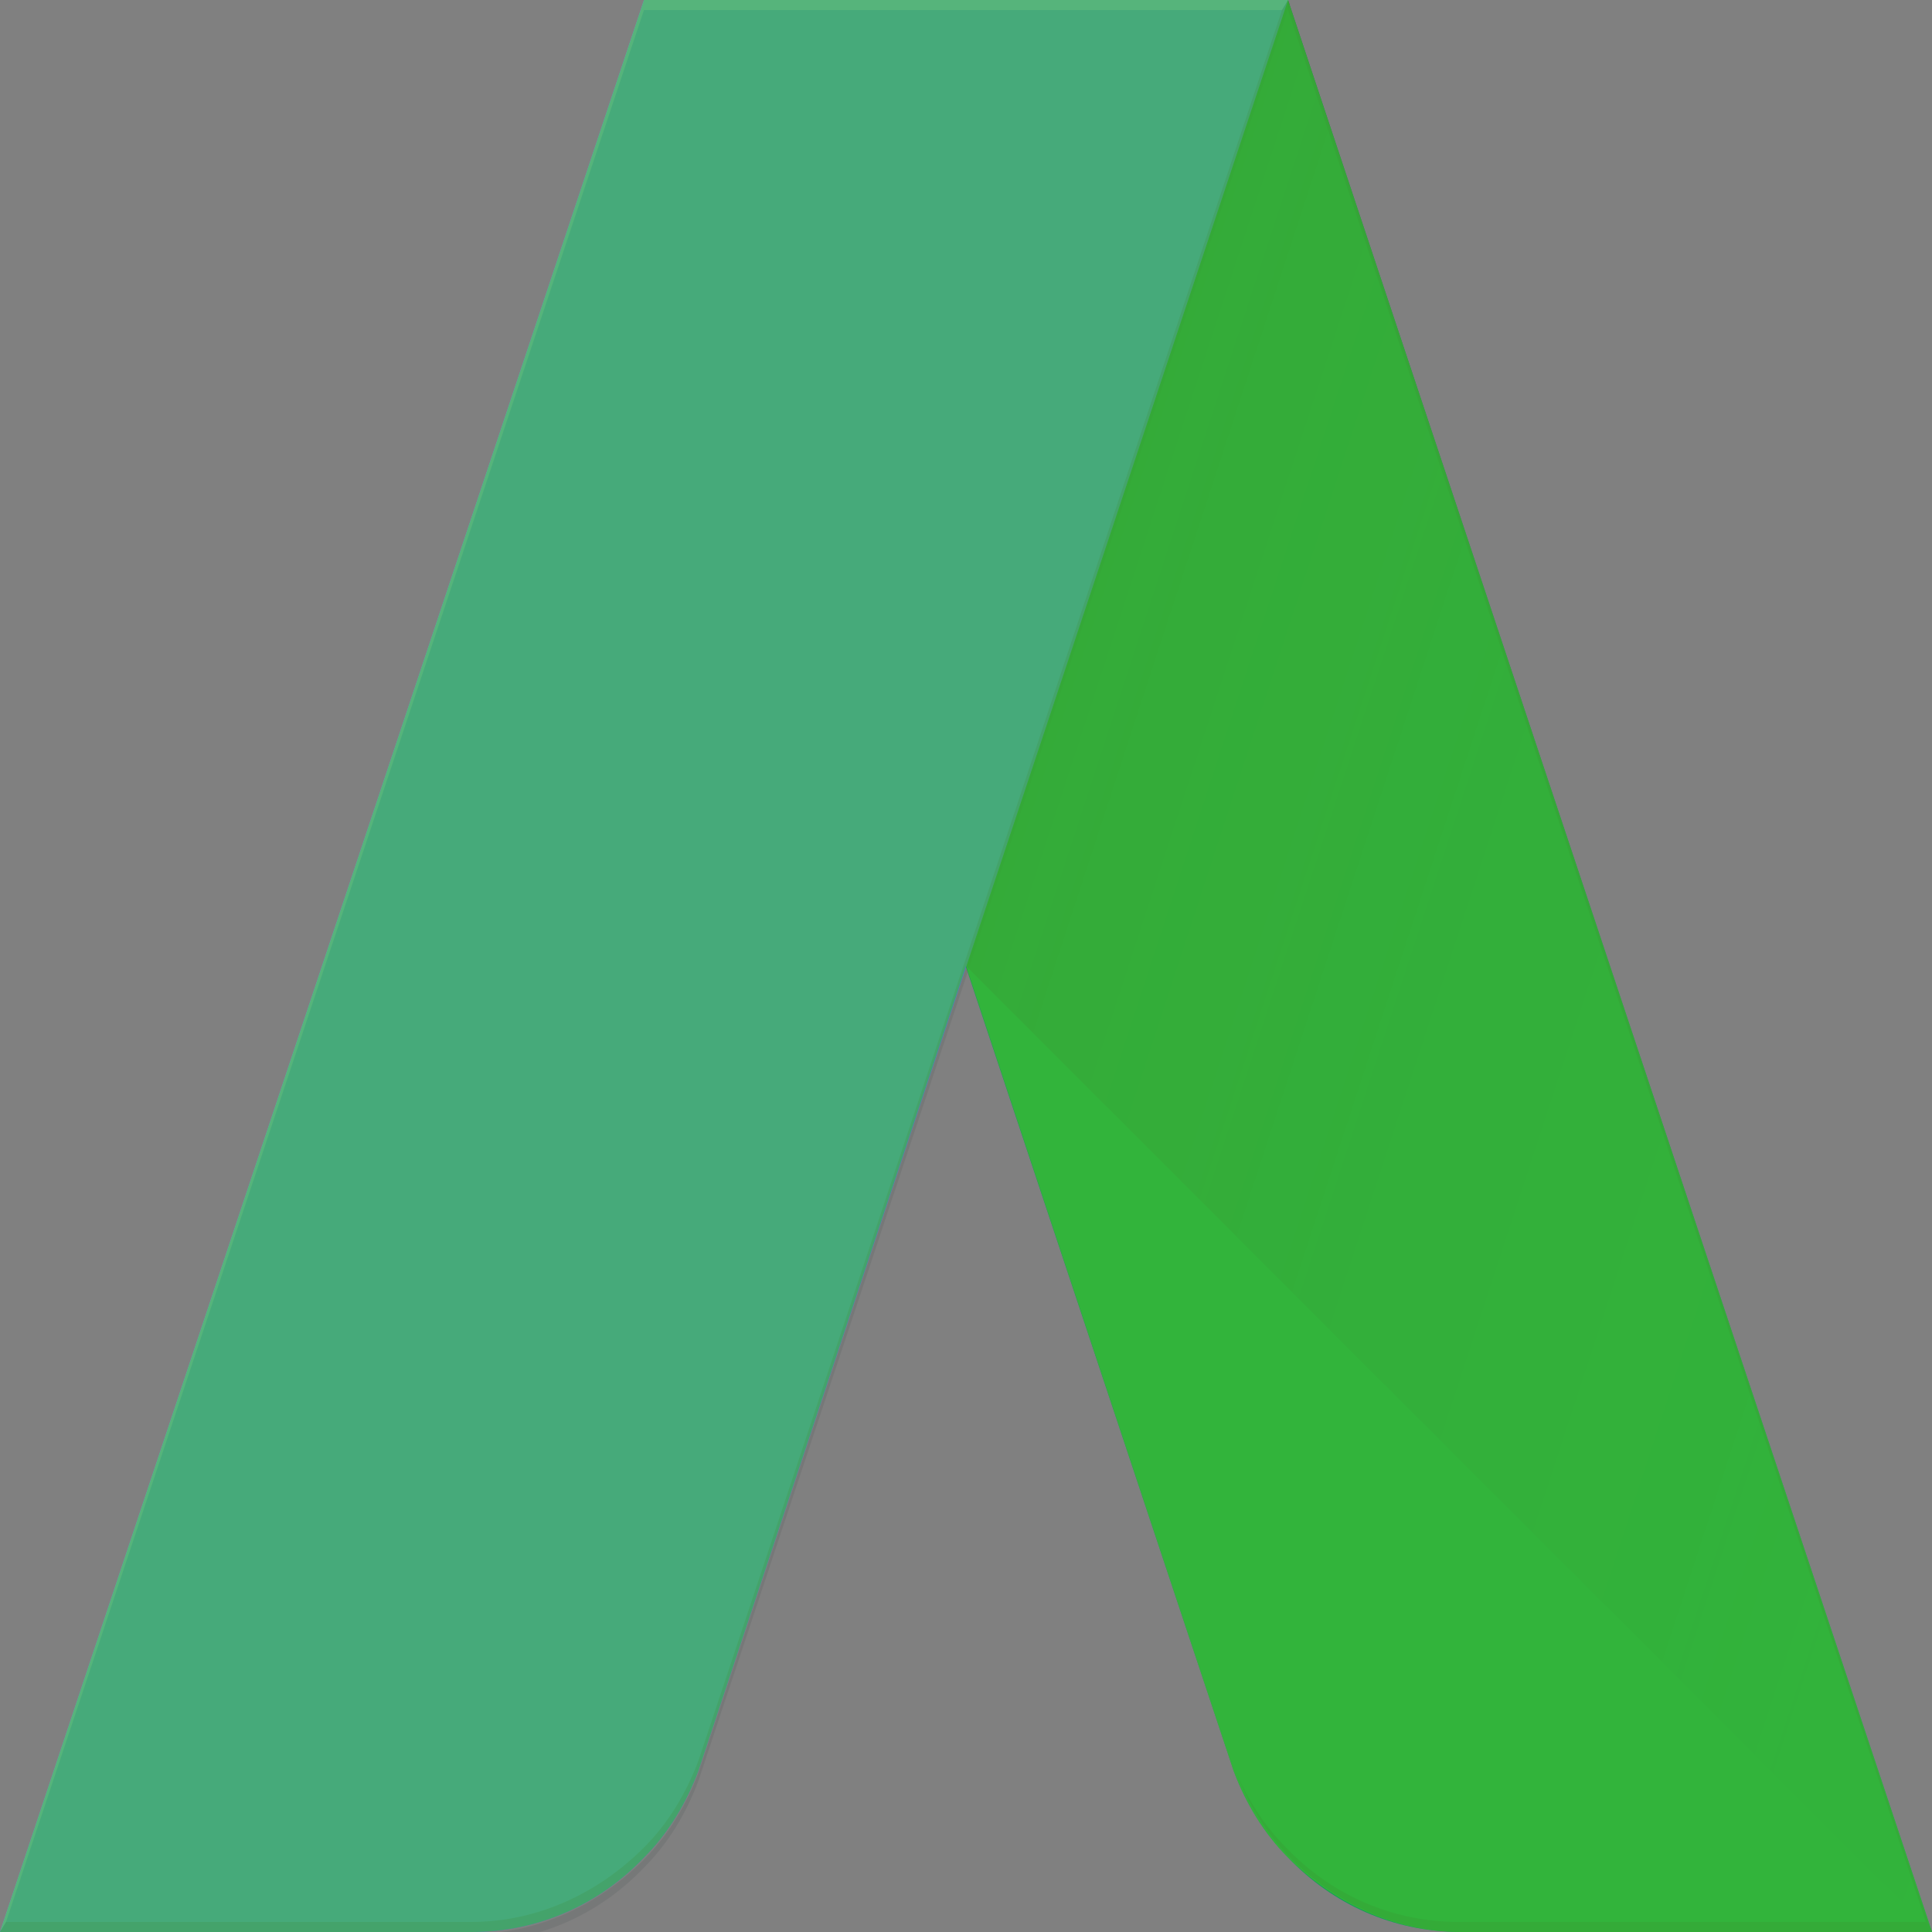 <svg width="40" height="40" viewBox="0 0 40 40" fill="none" xmlns="http://www.w3.org/2000/svg">
<rect x="0" y="0" width="40" height="40" fill="#808080" stroke="none"/>
<g clip-path="url(#clip0_204_238)">
<path d="M26.667 0L40.001 40H30.251C28.834 40 27.584 39.417 26.667 38.458C26.167 37.958 25.792 37.333 25.542 36.667L13.334 0H26.667Z" fill="#0F9D58"/>
<path d="M26.667 0L20 20L40 40L26.667 0Z" fill="url(#paint0_linear_204_238)"/>
<path opacity="0.2" d="M0 39.999L0.083 39.791L0 39.999Z" fill="#263238"/>
<path d="M13.333 0L0 40H9.75C11.167 40 12.417 39.417 13.333 38.458C13.833 37.958 14.208 37.333 14.458 36.667L26.667 0H13.333Z" fill="#4285F5"/>
<path d="M26.542 0.208L26.667 0H13.333L0 40L0.125 39.792L13.333 0.208H26.542Z" fill="white" fill-opacity="0.2"/>
<path d="M14.458 36.458C14.458 36.5 14.458 36.5 14.458 36.458C14.208 37.125 13.833 37.75 13.333 38.25C12.417 39.167 11.167 39.792 9.75 39.792H0.125L0 40H9.75C11.167 40 12.417 39.417 13.333 38.458C13.833 37.958 14.208 37.333 14.458 36.667L26.667 0L26.542 0.208L14.458 36.458Z" fill="#263238" fill-opacity="0.2"/>
<path d="M14.458 36.708C14.208 37.375 13.833 38 13.333 38.5C12.417 39.417 11.167 40.042 9.75 40.042L0.083 40L0 40.208H9.75C11.167 40.208 12.417 39.625 13.333 38.667C13.833 38.167 14.208 37.542 14.458 36.875L26.708 0.083L26.667 0L14.458 36.708Z" fill="#263238" fill-opacity="0.1"/>
<path d="M39.917 39.792L26.667 0V0.208L39.875 39.792H30.208C28.792 39.792 27.542 39.208 26.625 38.25C26.125 37.75 25.75 37.125 25.5 36.458L25.583 36.667C25.833 37.333 26.208 37.958 26.708 38.458C27.625 39.375 28.875 40 30.292 40H40L39.917 39.792Z" fill="#263238" fill-opacity="0.2"/>
<g opacity="0.6">
<path d="M26.667 0H13.333L0 40H9.75C11.167 40 12.417 39.417 13.333 38.458C13.833 37.958 14.208 37.333 14.458 36.667L20 20L25.542 36.667C25.792 37.333 26.167 37.958 26.667 38.458C27.583 39.375 28.833 40 30.25 40H40L26.667 0Z" fill="#4AC328"/>
</g>
</g>
<defs>
<linearGradient id="paint0_linear_204_238" x1="21.341" y1="16.075" x2="44.771" y2="23.743" gradientUnits="userSpaceOnUse">
<stop stop-color="#263238" stop-opacity="0.2"/>
<stop offset="1" stop-color="#263238" stop-opacity="0"/>
</linearGradient>
<clipPath id="clip0_204_238">
<rect width="40" height="40" fill="white"/>
</clipPath>
</defs>
</svg>
